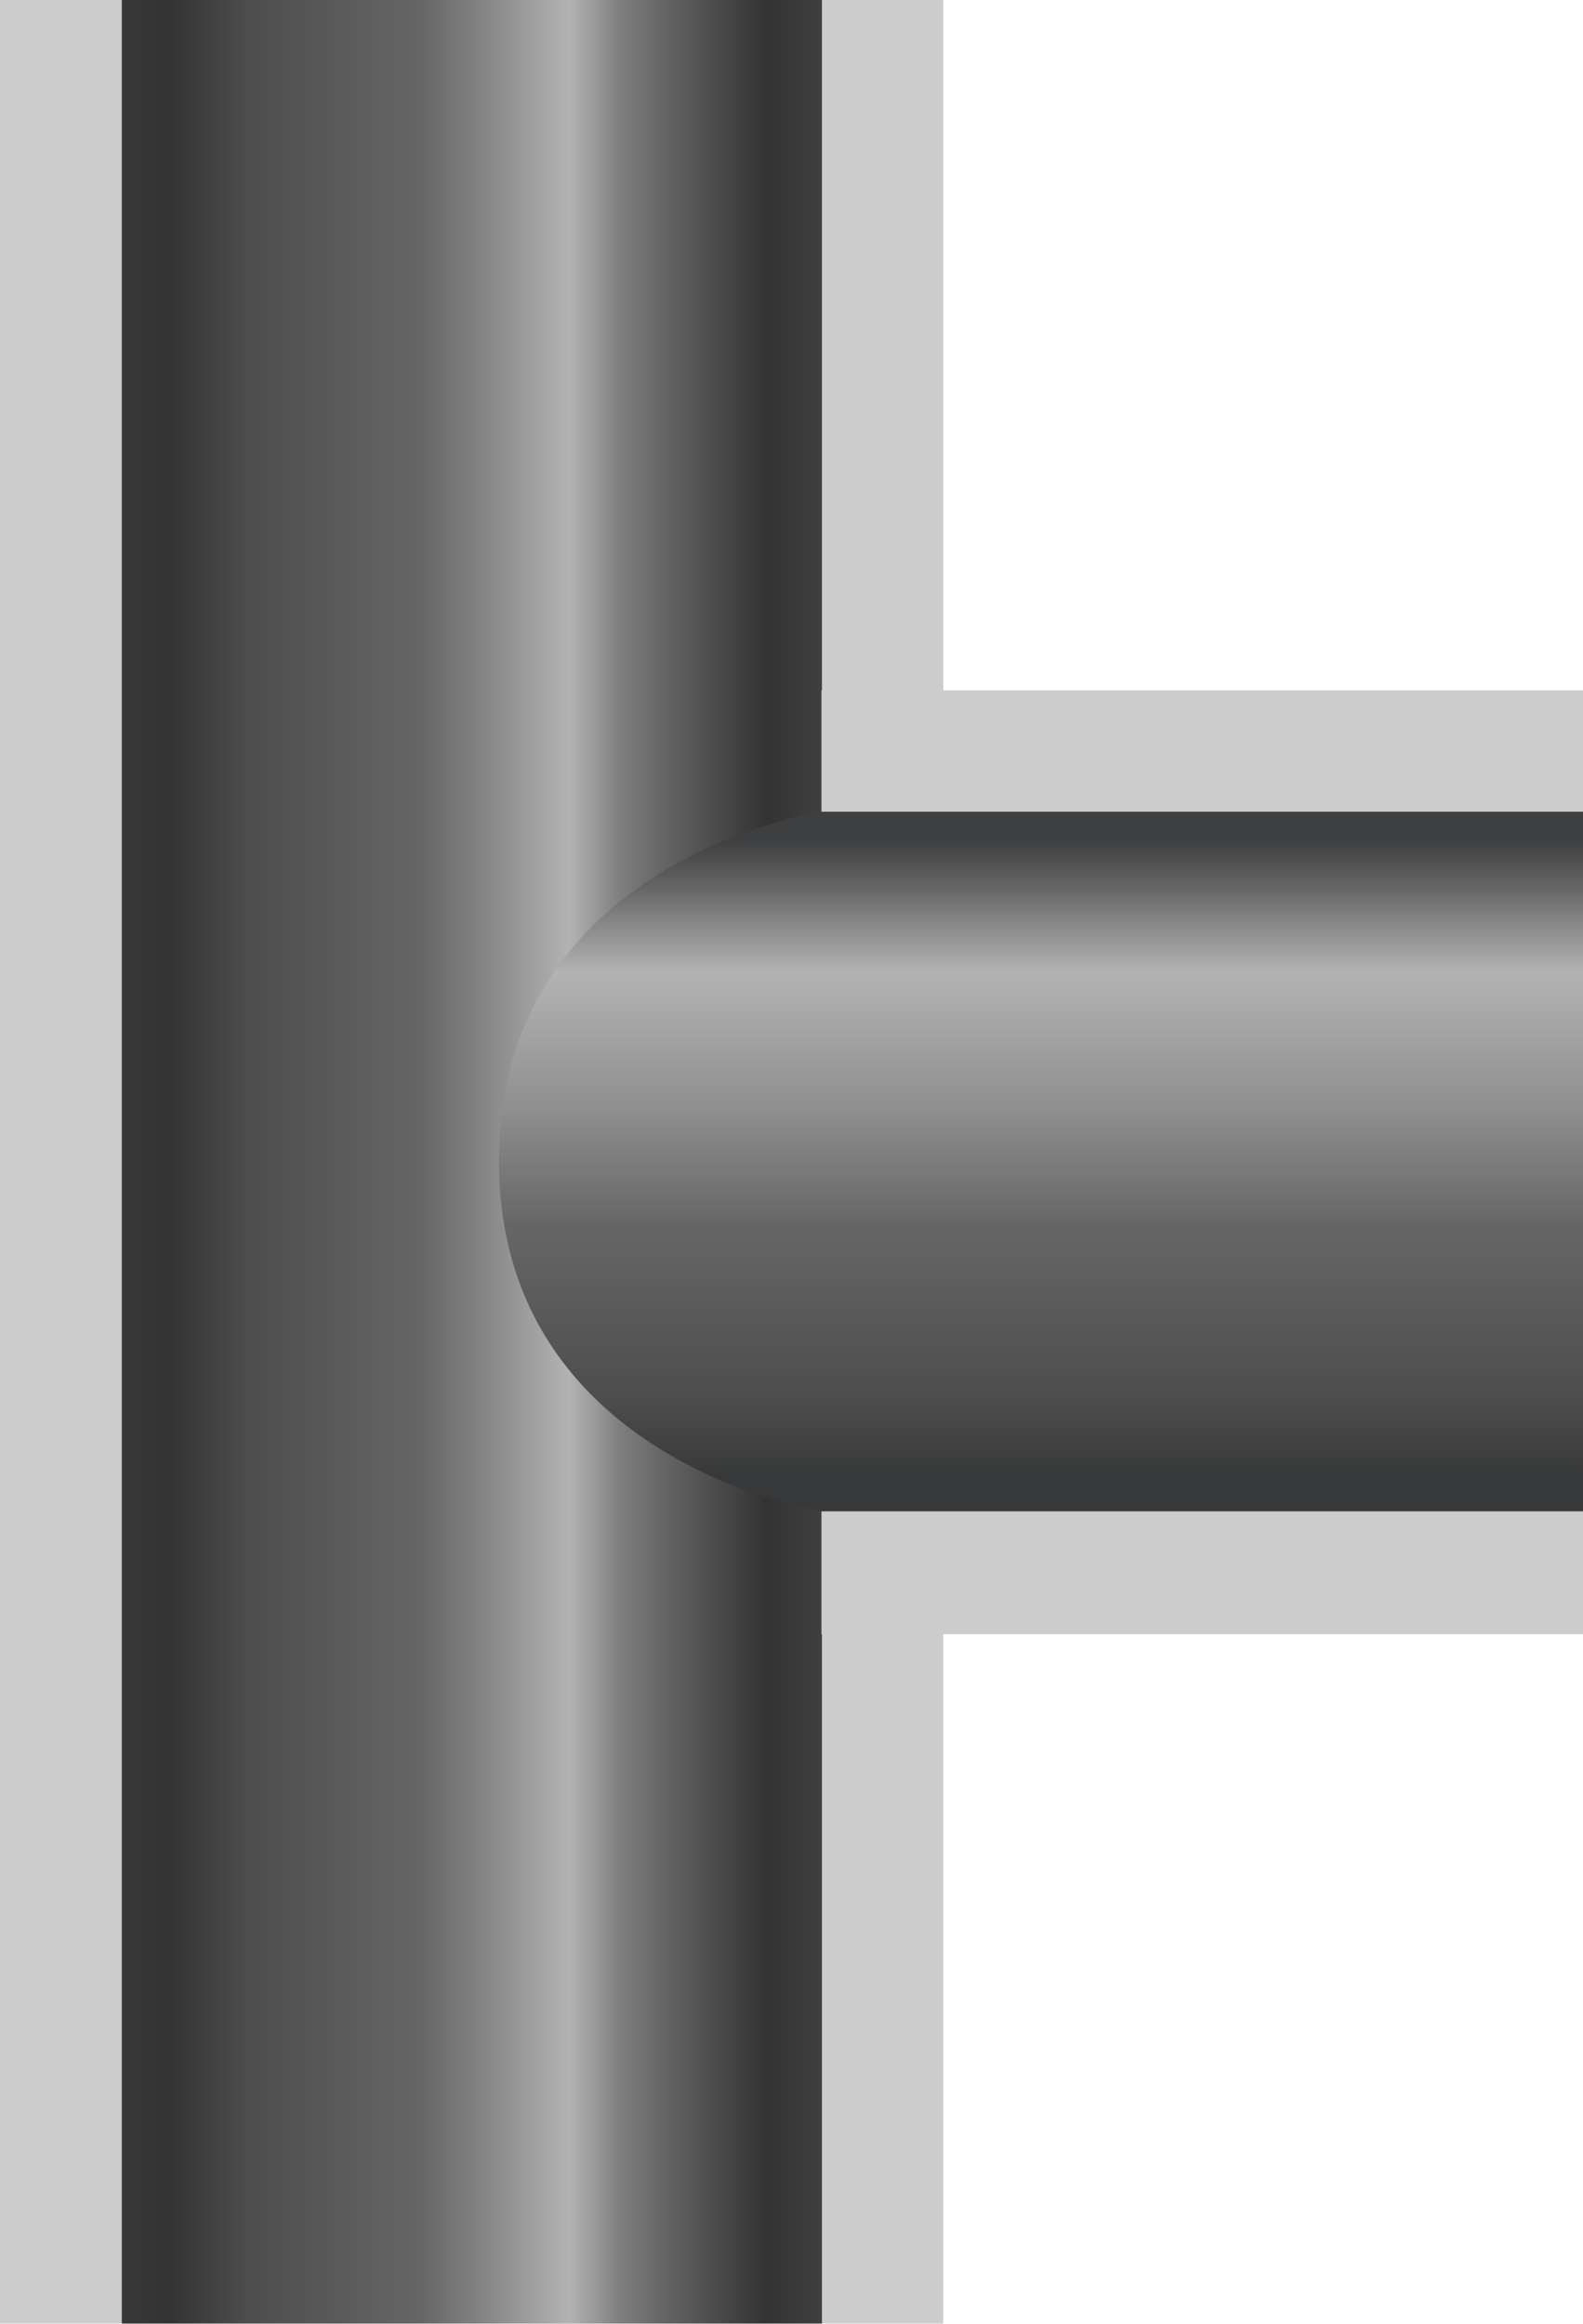 <svg xmlns="http://www.w3.org/2000/svg" xmlns:xlink="http://www.w3.org/1999/xlink" viewBox="0 0 32.49 47.67"><defs><style>.cls-1{fill:#ccc;}.cls-2{fill:url(#linear-gradient);}.cls-3{fill:url(#linear-gradient-2);}</style><linearGradient id="linear-gradient" x1="-806.9" y1="-944.15" x2="-806.9" y2="-958.52" gradientTransform="translate(816.58 975.16)" gradientUnits="userSpaceOnUse"><stop offset="0" stop-color="#3e3f40"/><stop offset="0.08" stop-color="#333"/><stop offset="0.23" stop-color="#666"/><stop offset="0.29" stop-color="gray"/><stop offset="0.36" stop-color="#b3b3b3"/><stop offset="0.48" stop-color="#868686"/><stop offset="0.57" stop-color="#666"/><stop offset="0.82" stop-color="#4d4d4d"/><stop offset="0.93" stop-color="#333"/><stop offset="1" stop-color="#373839"/></linearGradient><linearGradient id="linear-gradient-2" x1="706.5" y1="-1771.37" x2="706.5" y2="-1785.74" gradientTransform="translate(727.86 -1754.72) rotate(180)" gradientUnits="userSpaceOnUse"><stop offset="0.04" stop-color="#3e3f40"/><stop offset="0.11" stop-color="#666"/><stop offset="0.15" stop-color="#818181"/><stop offset="0.23" stop-color="#b3b3b3"/><stop offset="0.42" stop-color="#909090"/><stop offset="0.46" stop-color="#868686"/><stop offset="0.59" stop-color="#666"/><stop offset="0.84" stop-color="#4d4d4d"/><stop offset="0.95" stop-color="#373839"/></linearGradient></defs><g id="Layer_2" data-name="Layer 2"><g id="Layer_1-2" data-name="Layer 1"><rect class="cls-1" x="-14.15" y="14.15" width="47.67" height="19.36" transform="translate(-14.15 33.51) rotate(-90)"/><rect class="cls-2" x="-14.15" y="16.65" width="47.67" height="14.37" transform="translate(-14.15 33.51) rotate(-90)"/><rect class="cls-1" x="16.87" y="14.15" width="15.63" height="19.36" transform="translate(49.36 47.67) rotate(180)"/><path class="cls-3" d="M16.87,16.65H32.49V31H16.87s-6.63-1-6.63-7.19S16.87,16.65,16.87,16.65Z"/></g></g></svg>